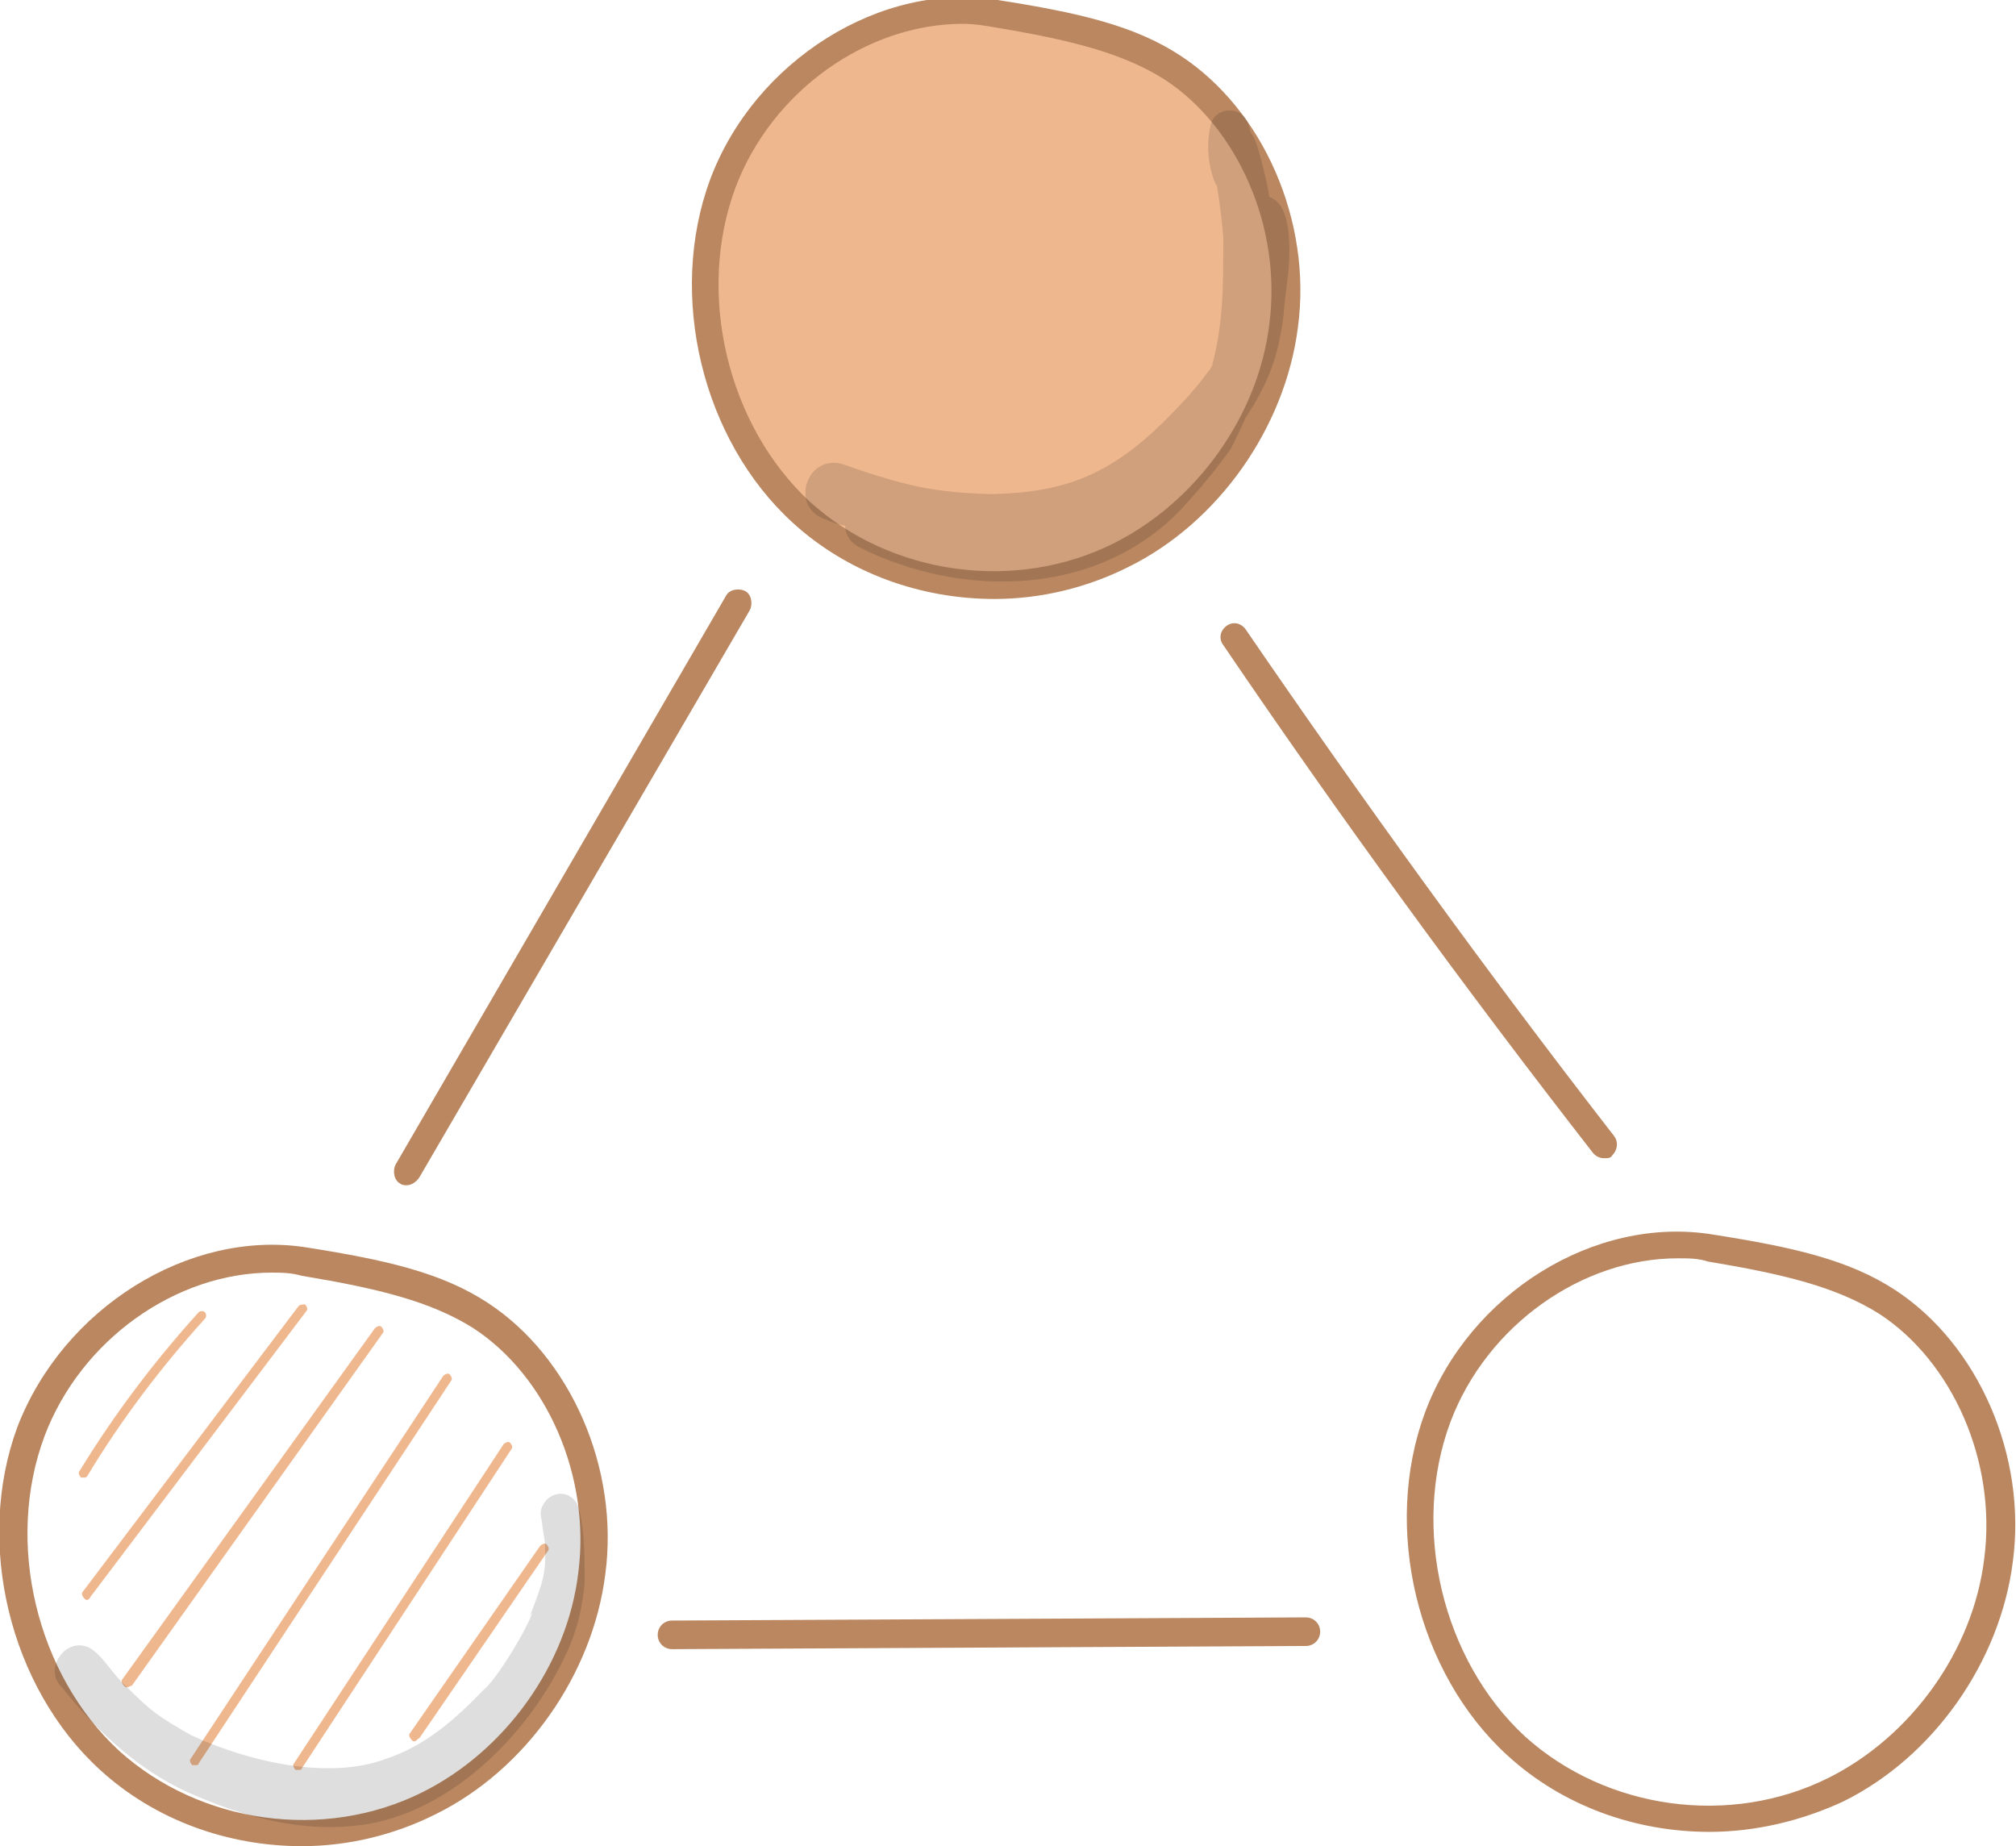 <?xml version="1.0" encoding="utf-8"?>
<!-- Generator: Adobe Illustrator 26.2.1, SVG Export Plug-In . SVG Version: 6.00 Build 0)  -->
<svg version="1.1" id="Layer_1" xmlns="http://www.w3.org/2000/svg" xmlns:xlink="http://www.w3.org/1999/xlink" x="0px" y="0px"
	 viewBox="0 0 126.9 116.2" style="enable-background:new 0 0 126.9 116.2;" xml:space="preserve">
<style type="text/css">
	.st0{fill:#EFB78E;}
	.st1{fill:#BA8760;}
	.st2{opacity:0.129;}
	.st3{fill:#010101;}
</style>
<g>
	<g>
		<path class="st0" d="M62.7,0.8c-7.1-1.1-14.5,3.6-17.1,10.7c-2.6,7.1-0.5,15.8,5,20.7c5.4,4.9,13.6,5.9,20.1,2.7
			c5.4-2.7,9.5-8.2,10.3-14.5s-2-13-7-16.2C70.9,2.4,67.4,1.6,62.7,0.8z"/>
		<path class="st1" d="M62.6,37.7c-4.6,0-9.2-1.6-12.7-4.8c-5.7-5.2-7.9-14.3-5.2-21.6C47.5,3.8,55.5-1.2,62.8,0
			c5.1,0.8,8.6,1.6,11.5,3.5c5.2,3.4,8.3,10.4,7.4,17.1c-0.8,6.3-5,12.3-10.7,15.1C68.4,37,65.5,37.7,62.6,37.7z M60.6,1.5
			c-6,0-12,4.2-14.3,10.3c-2.5,6.7-0.5,15,4.7,19.8c5.1,4.6,12.9,5.7,19.1,2.6c5.2-2.6,9.1-8,9.8-13.8c0.8-6.1-2-12.4-6.6-15.4
			c-2.7-1.7-6-2.5-10.8-3.3l0,0C61.9,1.6,61.3,1.5,60.6,1.5z"/>
	</g>
	<g>
		<path class="st1" d="M107.6,115.3c-4.6,0-9.2-1.6-12.7-4.8c-5.7-5.2-7.9-14.3-5.2-21.6c2.8-7.5,10.7-12.4,18.1-11.2l0,0
			c5.1,0.8,8.6,1.6,11.5,3.5c5.2,3.4,8.3,10.4,7.4,17.1c-0.8,6.3-5,12.3-10.7,15.1C113.4,114.6,110.5,115.3,107.6,115.3z
			 M105.6,79.2c-6,0-12,4.2-14.3,10.3c-2.5,6.7-0.5,15,4.7,19.8c5.1,4.6,12.9,5.7,19.1,2.6c5.2-2.6,9.1-8,9.8-13.8
			c0.8-6.1-2-12.4-6.6-15.4c-2.7-1.7-6-2.5-10.8-3.3C106.9,79.2,106.3,79.2,105.6,79.2z"/>
	</g>
	<g>
		<path class="st1" d="M19,116.2c-4.6,0-9.2-1.6-12.7-4.8c-5.7-5.2-7.9-14.3-5.2-21.6C4,82.3,11.9,77.4,19.2,78.5l0,0
			c5.1,0.8,8.6,1.6,11.5,3.5c5.2,3.4,8.3,10.4,7.4,17.1c-0.8,6.3-5,12.3-10.7,15.1C24.8,115.5,21.9,116.2,19,116.2z M17.1,80.1
			c-6,0-12,4.2-14.3,10.3c-2.5,6.7-0.5,15,4.7,19.8c5.1,4.6,12.9,5.7,19.1,2.6c5.2-2.6,9.1-8,9.8-13.8c0.8-6.1-2-12.4-6.6-15.4
			c-2.7-1.7-6-2.5-10.8-3.3l0,0C18.3,80.1,17.7,80.1,17.1,80.1z"/>
	</g>
	<g>
		<path class="st1" d="M25.6,74.6c-0.1,0-0.3,0-0.4-0.1c-0.4-0.2-0.5-0.8-0.3-1.2l20.8-35.8c0.2-0.4,0.8-0.5,1.2-0.3
			c0.4,0.2,0.5,0.8,0.3,1.2L26.4,74.1C26.2,74.4,25.9,74.6,25.6,74.6z"/>
	</g>
	<g>
		<path class="st1" d="M101,72.9c-0.3,0-0.5-0.1-0.7-0.3c-8.1-10.4-15.9-21.1-23.3-32c-0.3-0.4-0.2-0.9,0.2-1.2
			c0.4-0.3,0.9-0.2,1.2,0.2c7.4,10.8,15.2,21.6,23.2,31.9c0.3,0.4,0.2,0.9-0.1,1.2C101.4,72.9,101.2,72.9,101,72.9z"/>
	</g>
	<g>
		<path class="st1" d="M42.3,103.8c-0.5,0-0.9-0.4-0.9-0.9c0-0.5,0.4-0.9,0.9-0.9l39.9-0.2c0,0,0,0,0,0c0.5,0,0.9,0.4,0.9,0.9
			c0,0.5-0.4,0.9-0.9,0.9L42.3,103.8C42.3,103.8,42.3,103.8,42.3,103.8z"/>
	</g>
	<g>
		<path class="st0" d="M5.3,93c-0.1,0-0.1,0-0.2,0C5,92.9,4.9,92.7,5,92.6c2.2-3.6,4.7-6.9,7.5-10c0.1-0.1,0.3-0.1,0.4,0
			c0.1,0.1,0.1,0.3,0,0.4c-2.8,3.1-5.3,6.4-7.4,9.9C5.4,93,5.4,93,5.3,93z"/>
	</g>
	<g>
		<path class="st0" d="M5.5,100.7c-0.1,0-0.1,0-0.2-0.1c-0.1-0.1-0.2-0.3-0.1-0.4l13.6-18c0.1-0.1,0.3-0.1,0.4-0.1
			c0.1,0.1,0.2,0.3,0.1,0.4l-13.6,18C5.6,100.7,5.5,100.7,5.5,100.7z"/>
	</g>
	<g>
		<path class="st0" d="M8,106.2c-0.1,0-0.1,0-0.2-0.1c-0.1-0.1-0.2-0.3-0.1-0.4l15.9-22.1c0.1-0.1,0.3-0.2,0.4-0.1
			c0.1,0.1,0.2,0.3,0.1,0.4L8.3,106.1C8.2,106.1,8.1,106.2,8,106.2z"/>
	</g>
	<g>
		<path class="st0" d="M12.3,111.1c-0.1,0-0.1,0-0.2,0c-0.1-0.1-0.2-0.3-0.1-0.4l15.9-24.1c0.1-0.1,0.3-0.2,0.4-0.1
			c0.1,0.1,0.2,0.3,0.1,0.4L12.5,111C12.5,111.1,12.4,111.1,12.3,111.1z"/>
	</g>
	<g>
		<path class="st0" d="M18.8,111.4c-0.1,0-0.1,0-0.2,0c-0.1-0.1-0.2-0.3-0.1-0.4l13.2-20.1c0.1-0.1,0.3-0.2,0.4-0.1
			c0.1,0.1,0.2,0.3,0.1,0.4l-13.2,20.1C19,111.4,18.9,111.4,18.8,111.4z"/>
	</g>
	<g>
		<path class="st0" d="M26.1,109.6c-0.1,0-0.1,0-0.2-0.1c-0.1-0.1-0.2-0.3-0.1-0.4L34,97.3c0.1-0.1,0.3-0.2,0.4-0.1
			c0.1,0.1,0.2,0.3,0.1,0.4l-8.1,11.8C26.2,109.5,26.2,109.6,26.1,109.6z"/>
	</g>
	<g class="st2">
		<path class="st3" d="M81,17.9c0.2-1.4,0.5-5-1.1-5.5c-0.1-0.7-0.3-1.5-0.5-2.3c-0.2-0.6-0.3-1.3-0.7-1.8c0-0.2-0.1-0.4-0.2-0.7
			c-0.5-1-2.1-0.8-2.3,0.3c-0.2,0.9-0.2,1.8,0,2.7c0.1,0.4,0.2,0.8,0.4,1.1c0.2,1.2,0.3,2.1,0.4,3.2c0,3.3,0,5.4-0.7,8.1
			c0,0.1-0.1,0.1-0.1,0.2c-0.5,0.6-0.7,1.1-3,3.4c-3.4,3.3-6.2,4.4-10.8,4.5C58.8,31,57,30.6,53,29.2c-2.3-0.6-3.3,2.8-1,3.5
			c0.4,0.2,0.8,0.3,1.2,0.4c0,0.5,0.3,1,0.8,1.3c6.5,3.3,15.1,3.2,20.4-2.4c1.1-1.2,2.2-2.5,3.1-3.8c0.3-0.6,0.6-1.2,0.9-1.9
			c0.4-0.6,0.7-1.1,1-1.7c0.8-1.5,1.2-3.1,1.4-4.8C80.8,19.4,81.1,17.2,81,17.9z"/>
	</g>
	<g class="st2">
	</g>
	<g class="st2">
		<path class="st3" d="M36.6,95.7c-0.1-0.6-0.2-1.2-0.7-1.5c-0.6-0.4-1.4-0.1-1.7,0.5c-0.2,0.3-0.2,0.6-0.1,1c0,0,0,0,0,0
			c0.1,0.9,0.1,0.6,0.2,1.4c0.1,1.9-0.1,2.4-0.9,4.5c-0.2,0.4,0,0,0.1-0.1c-0.2,0.8-2.2,4.2-3.1,4.9c-2.2,2.3-4,3.6-6.1,4.3
			c-3.7,1.4-8.9,0.1-12.3-1.5c-2.1-1.2-2.5-1.5-4.1-3.1c-0.8-0.7-1.5-2-2.3-2.4c-1.5-0.7-2.9,1.4-1.7,2.5c2.3,2.9,5.1,5.5,8.6,6.9
			c3.5,1.5,7.4,2.4,11.2,1.6c5.4-1.2,10.1-6.2,12.2-11.2c0.5-1.2,0.8-2.6,0.9-3.9c0,0,0,0,0,0C36.8,98.1,36.8,96.9,36.6,95.7z"/>
	</g>
</g>
</svg>
